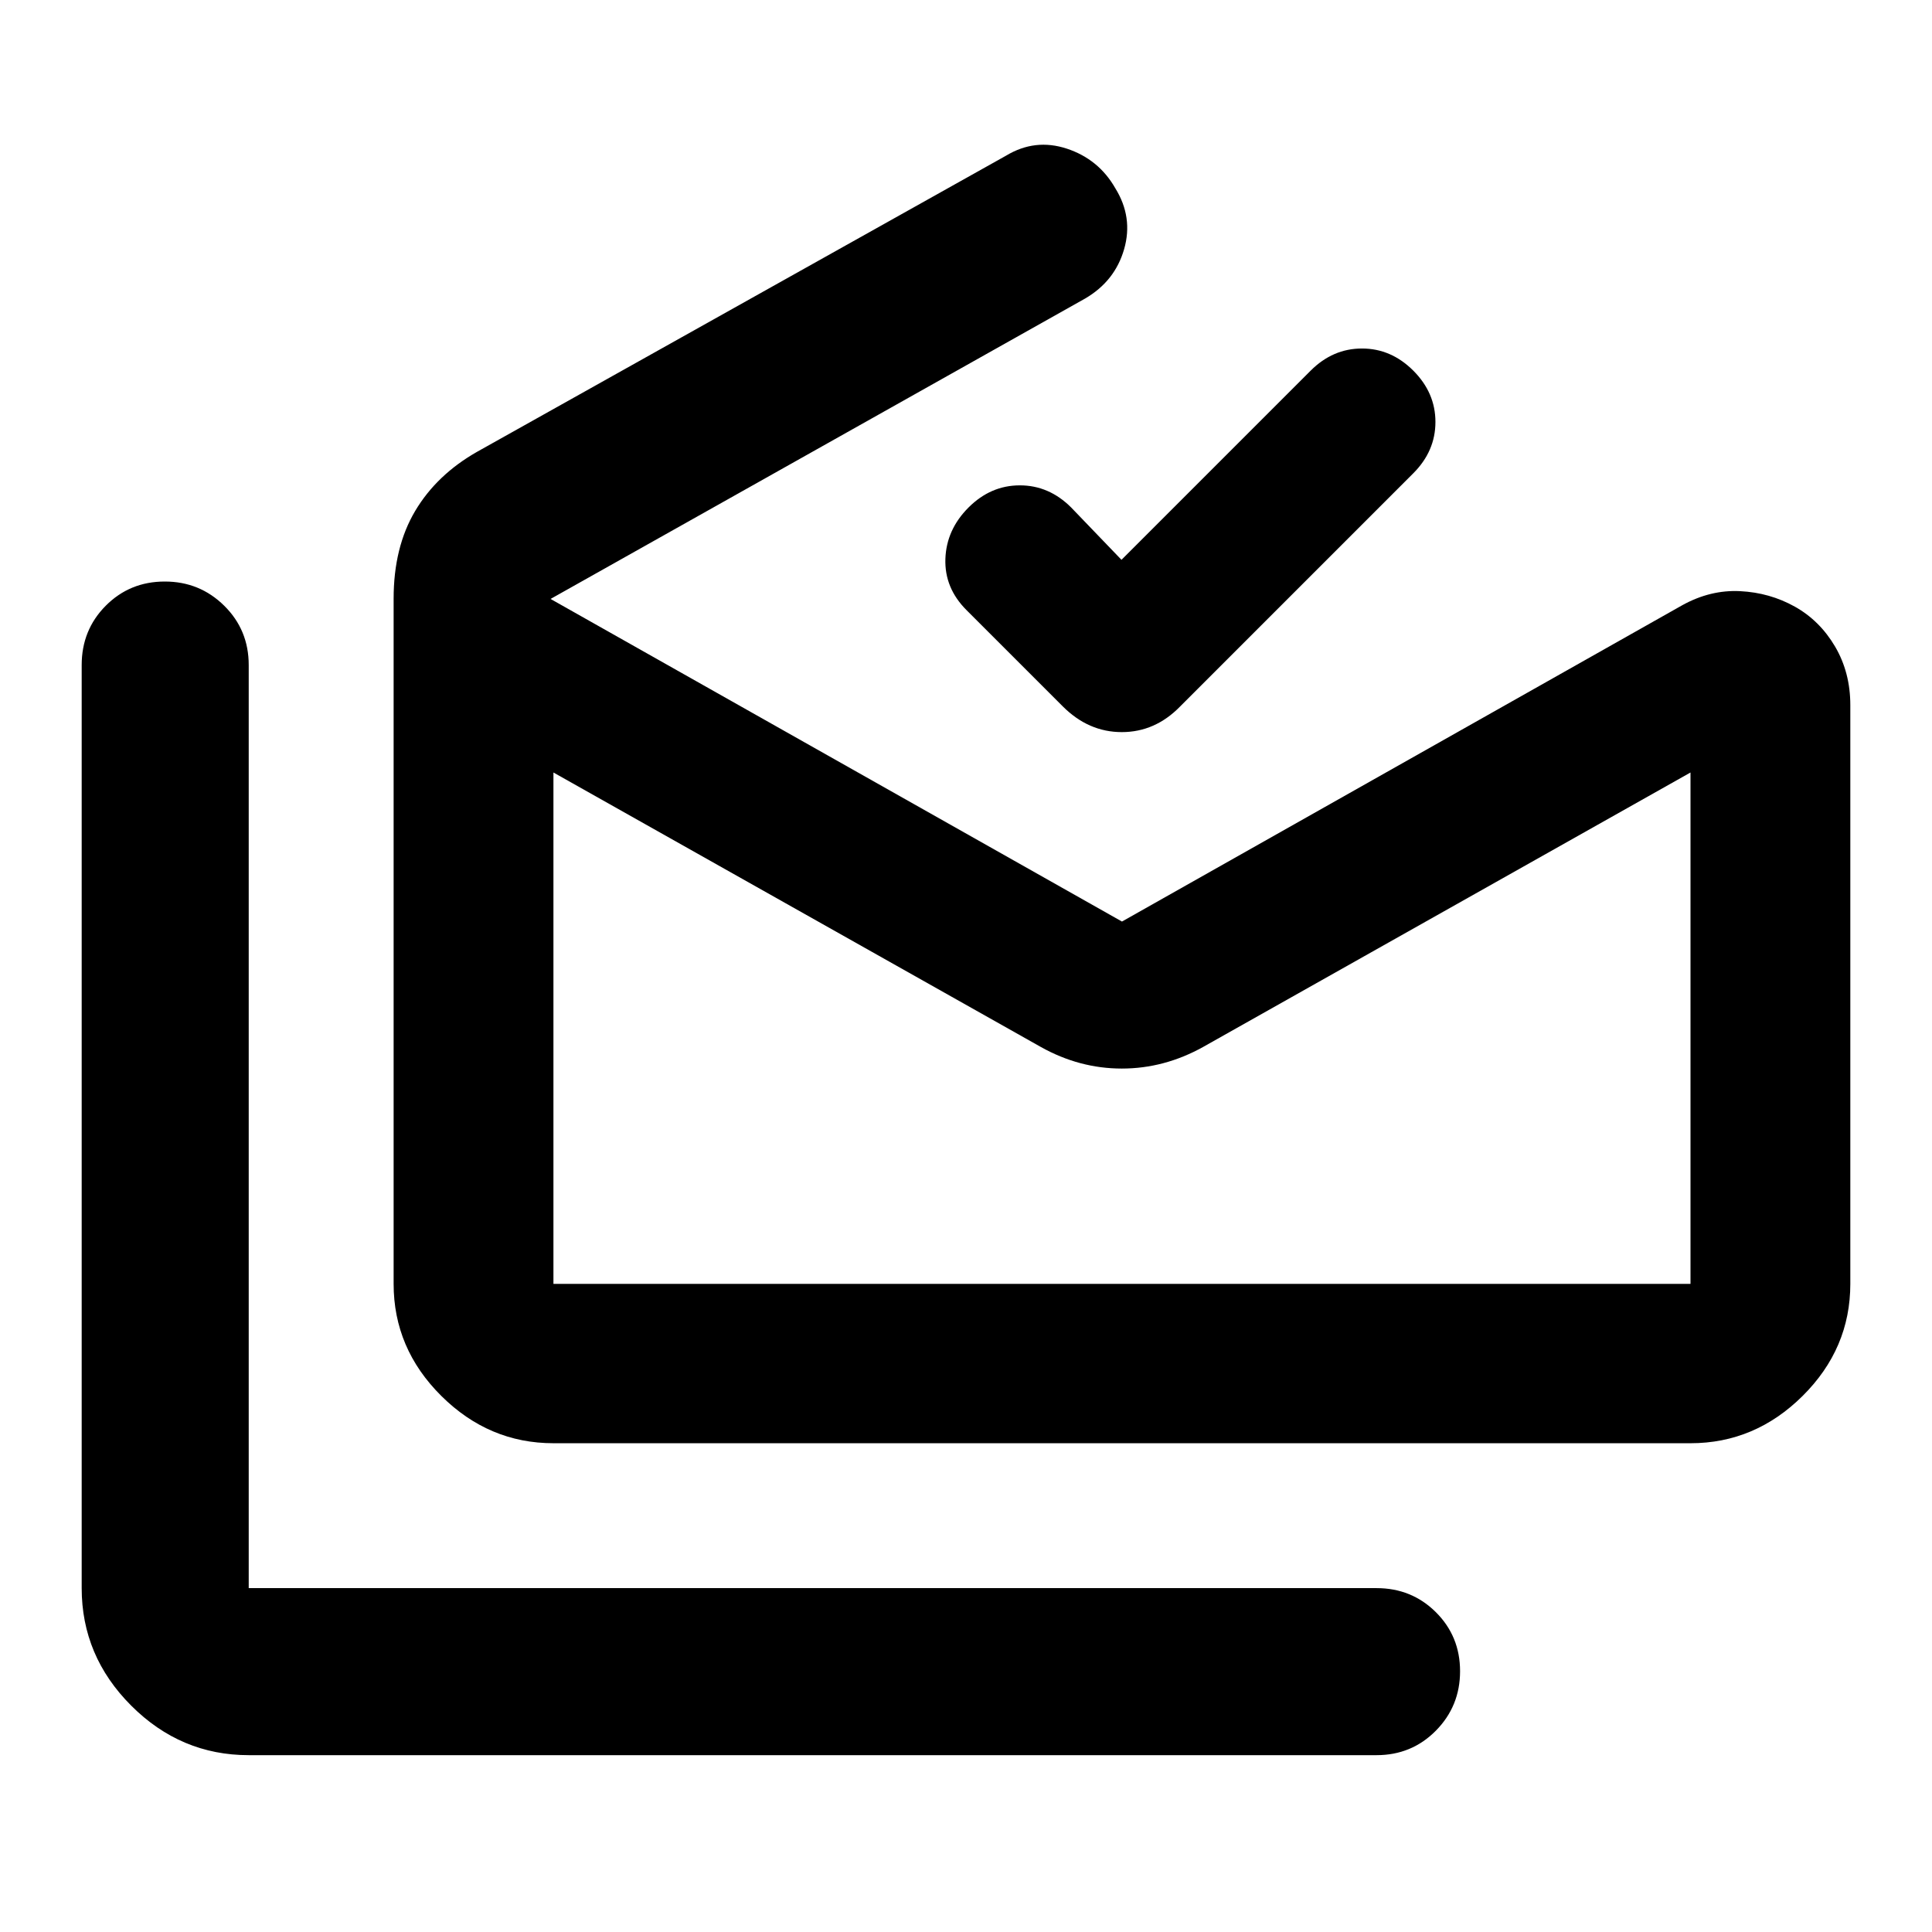 <svg xmlns="http://www.w3.org/2000/svg" height="20" viewBox="0 -960 960 960" width="20"><path d="M123.59-87.87q-33.79 0-58.39-24.61-24.61-24.61-24.61-58.39v-458.67q0-17.46 11.96-29.48t29.33-12.02q17.36 0 29.53 12.02 12.18 12.02 12.18 29.48v458.67H684q17.45 0 29.48 11.96 12.02 11.97 12.02 29.33t-12.02 29.54Q701.45-87.87 684-87.87H123.59ZM840-322.04v-254.11L597.8-439.76q-19.28 10.72-40.37 10.72-21.08 0-40.23-10.72L275-576.15v254.11h565Zm-565 79.17q-32.06 0-55.74-23.53-23.67-23.53-23.67-55.64v-340.48q0-25.55 10.69-43.56 10.7-18.01 30.81-29.44l262.78-147.11q14.43-8.72 30.25-3.5 15.81 5.22 24.06 19.65 8.95 14.44 4.39 30.29-4.56 15.86-19.31 24.49L273.57-662.39l283.93 160.3 278.43-157.19q13.98-7.72 28.72-6.98 14.74.74 27.18 7.69 12.43 6.96 20.01 19.84 7.57 12.88 7.57 29.1v287.59q0 32.11-23.67 55.64-23.68 23.53-55.74 23.53H275Zm282.26-438.96 94-94q11-11 25.5-11t25.5 11q11 11 11 25.5t-11 25.5L586.33-608.89q-12.4 12.67-28.93 12.67t-29.32-12.79l-47.82-47.82q-11-11-10.5-25.5t11.5-25.5q11-11 25.5-11t25.5 11l25 26ZM275-322.04h565-565Z"/></svg>